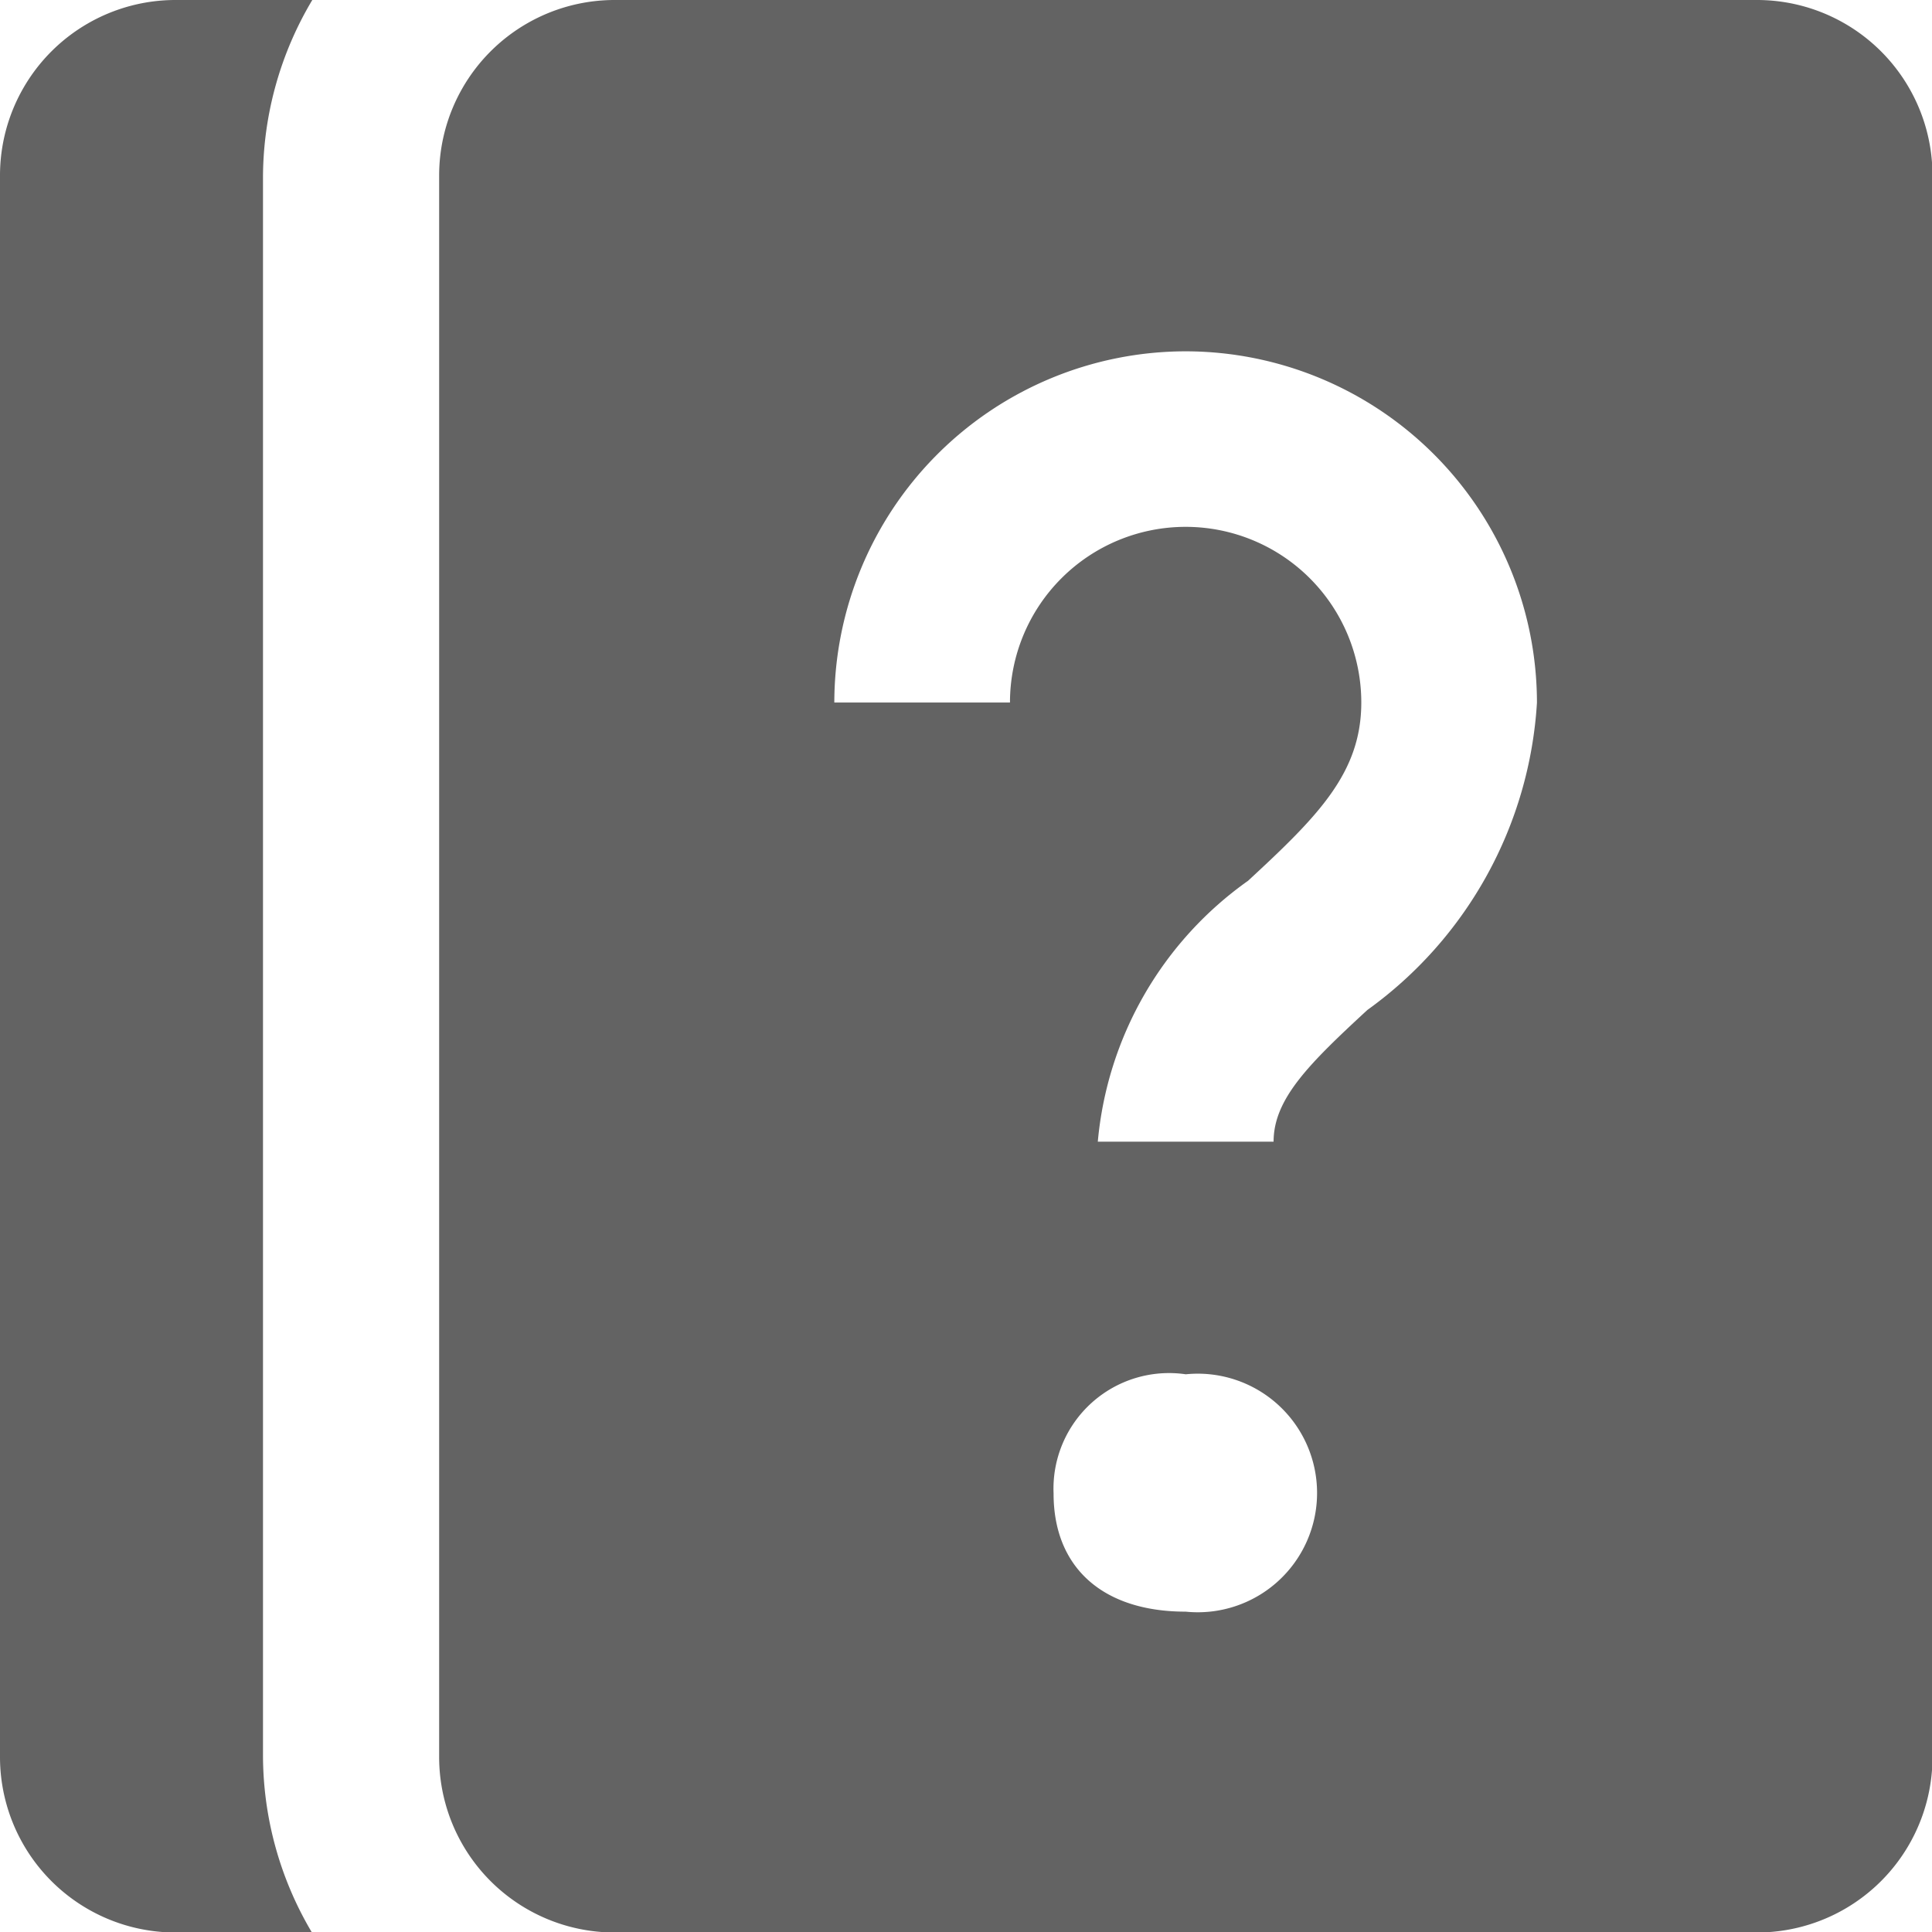 <svg xmlns="http://www.w3.org/2000/svg" width="15.596" height="15.596" viewBox="0 0 15.596 15.596">
  <path id="icons8_questions_2" d="M5.418,4A1.417,1.417,0,0,0,4,5.418V18.179A1.417,1.417,0,0,0,5.418,19.6h1.1a2.807,2.807,0,0,1-.395-1.418V5.418A2.807,2.807,0,0,1,6.521,4ZM8.963,4A1.417,1.417,0,0,0,7.545,5.418V18.179A1.417,1.417,0,0,0,8.963,19.6h9.216A1.417,1.417,0,0,0,19.6,18.179V5.418A1.417,1.417,0,0,0,18.179,4Zm4.608,2.836a2.839,2.839,0,0,1,2.836,2.836,3.3,3.3,0,0,1-1.369,2.481c-.469.433-.757.717-.757,1.063H12.862a2.9,2.9,0,0,1,1.213-2.106c.566-.523.914-.872.914-1.439a1.418,1.418,0,0,0-2.836,0H10.735A2.839,2.839,0,0,1,13.571,6.836Zm0,8.258a.963.963,0,1,1,0,1.916c-.668,0-1.066-.355-1.066-.953A.933.933,0,0,1,13.573,15.094Z" transform="translate(-4 -4)" fill="#636363"/>
</svg>
